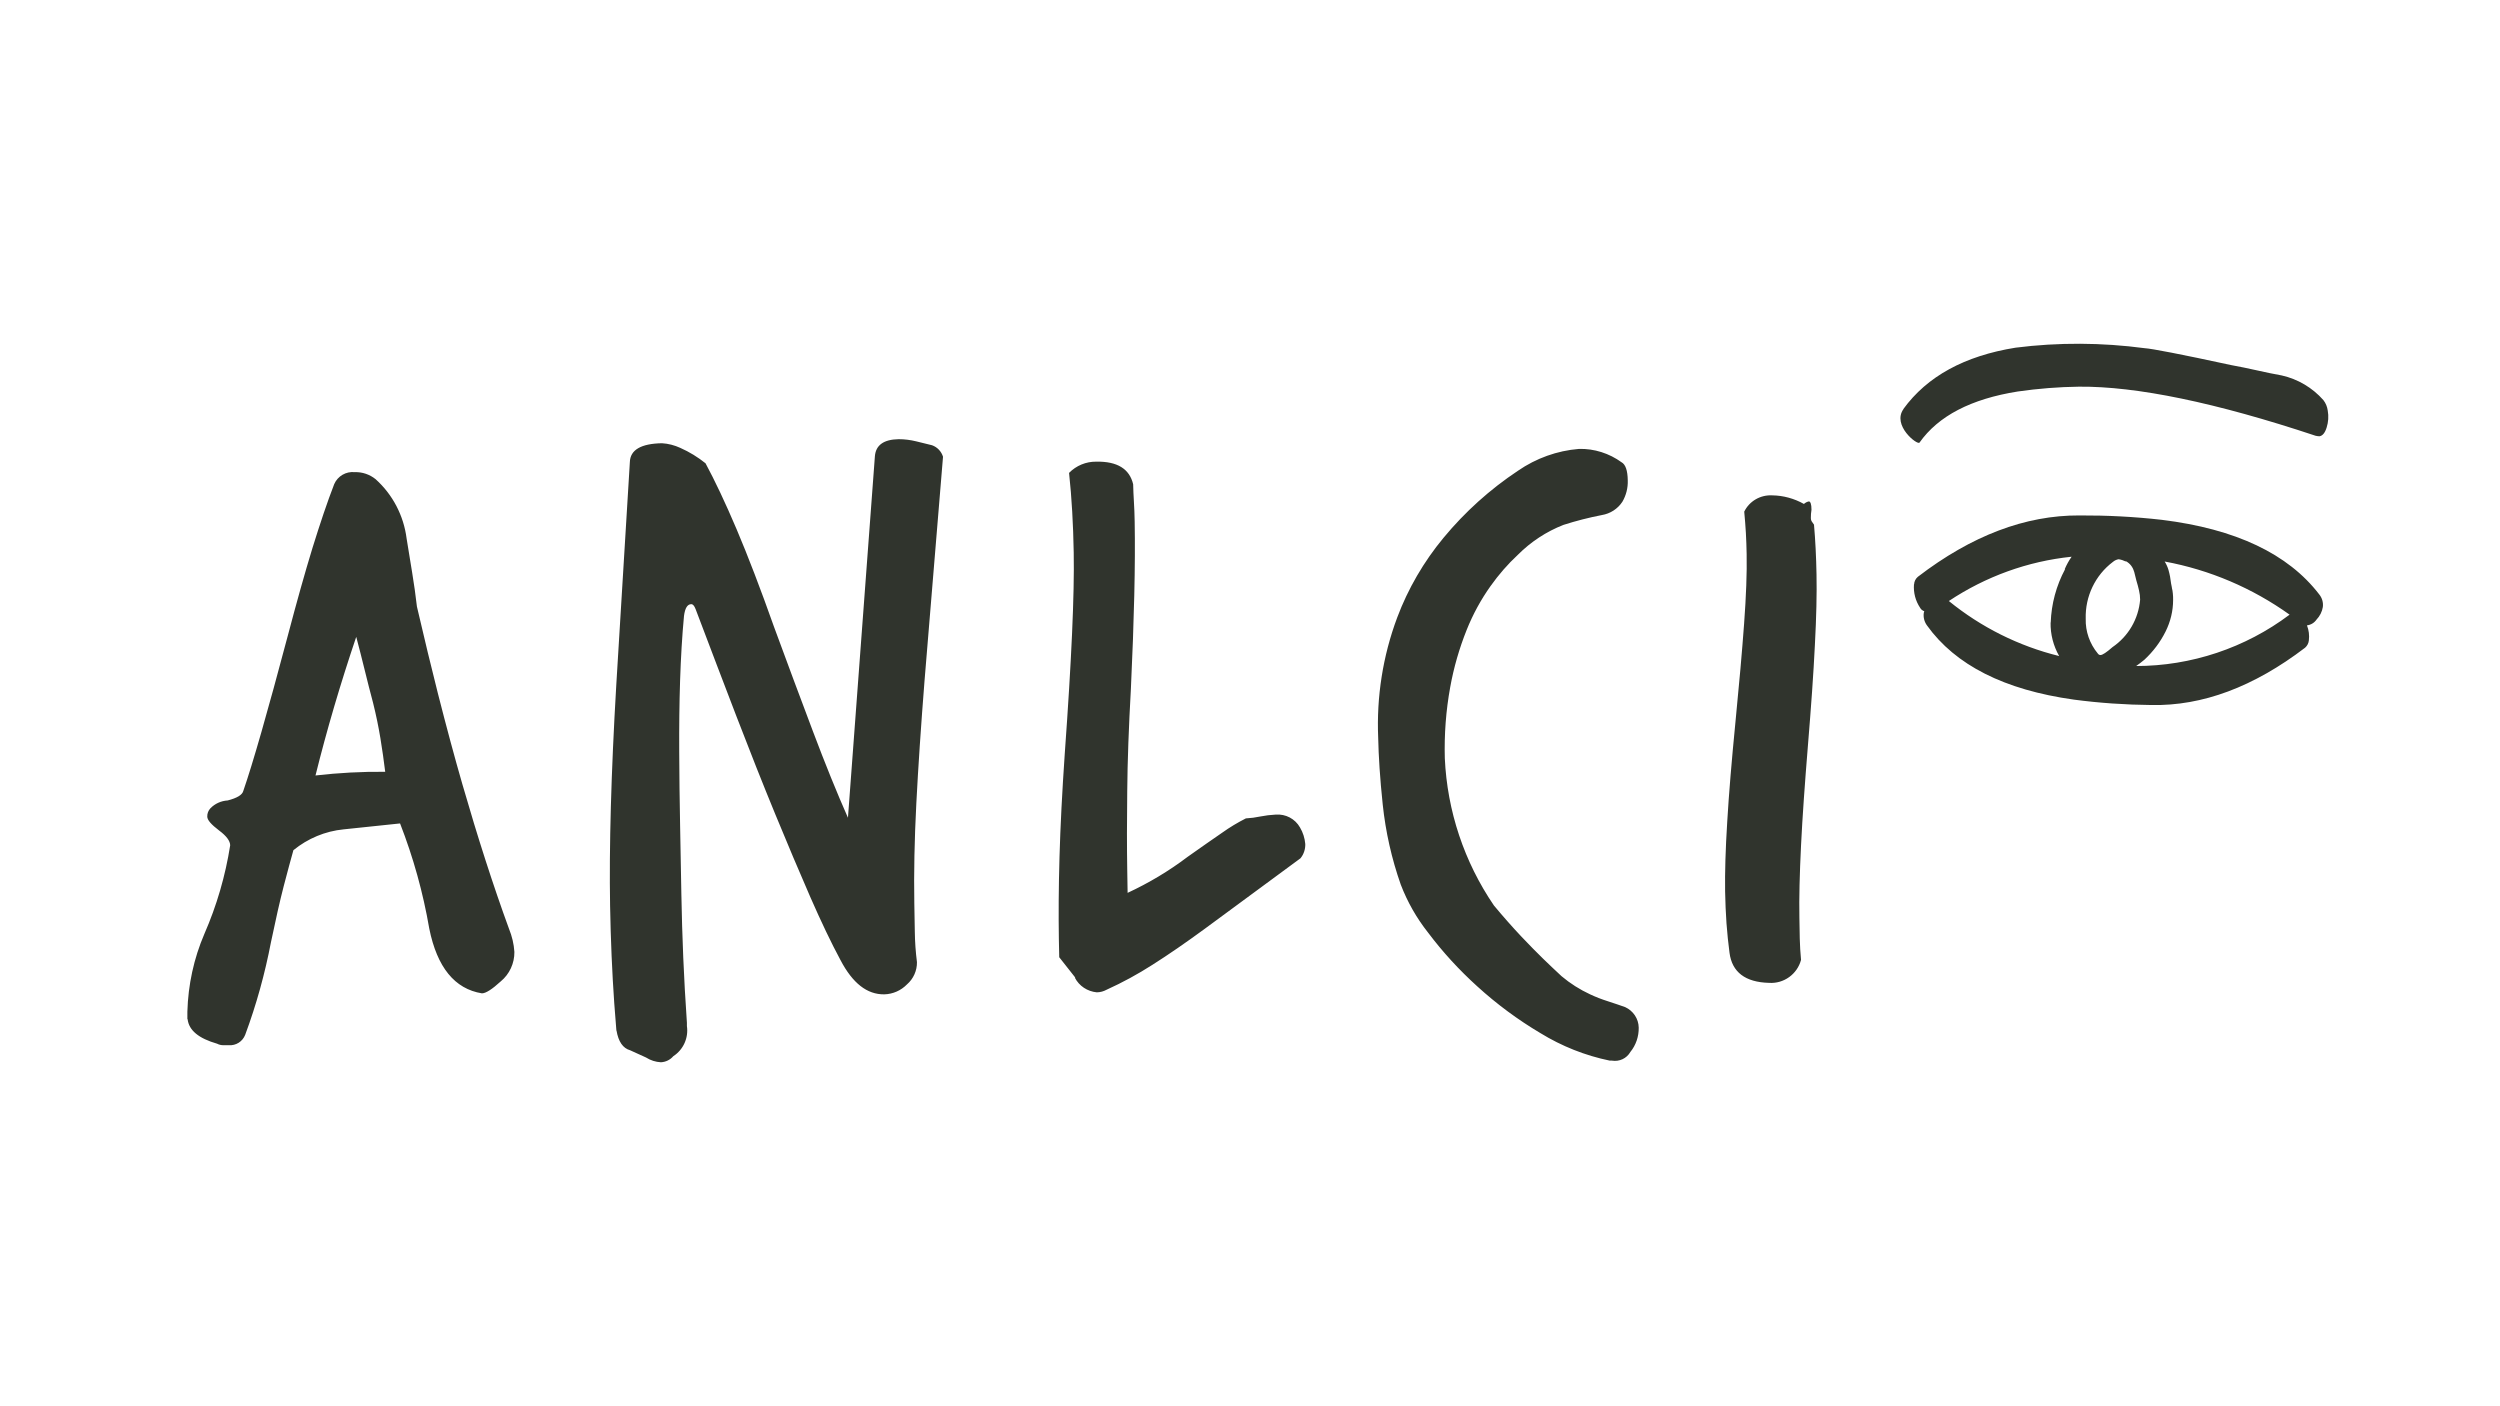 <svg width="160" height="90" viewBox="0 0 160 90" fill="none" xmlns="http://www.w3.org/2000/svg">
<g clip-path="url(#clip0_6655_6060)">
<path d="M12.008 65.23C12.089 65.941 12.717 66.458 13.894 66.797C14.015 66.862 14.16 66.894 14.297 66.894H14.643C15.103 66.926 15.522 66.66 15.691 66.231C16.408 64.301 16.956 62.313 17.343 60.294C17.641 58.872 17.907 57.676 18.157 56.715C18.407 55.754 18.616 54.986 18.778 54.412C19.696 53.661 20.817 53.193 21.993 53.079L25.604 52.7C26.45 54.873 27.078 57.127 27.473 59.429C27.973 61.909 29.101 63.291 30.842 63.574C31.092 63.574 31.494 63.315 32.051 62.806C32.607 62.346 32.929 61.651 32.921 60.924C32.889 60.415 32.768 59.914 32.574 59.437C31.567 56.682 30.576 53.605 29.593 50.195C29.085 48.434 28.585 46.576 28.021 44.362C27.618 42.771 27.151 40.84 26.683 38.821C26.603 38.11 26.498 37.383 26.377 36.639C26.256 35.896 26.135 35.169 26.023 34.466C25.837 33.004 25.136 31.655 24.04 30.669C23.661 30.362 23.186 30.201 22.702 30.217C22.146 30.16 21.614 30.467 21.389 30.984C20.945 32.131 20.486 33.497 19.995 35.08C19.511 36.663 18.987 38.53 18.423 40.671C17.126 45.558 16.175 48.879 15.57 50.623C15.506 50.874 15.167 51.076 14.571 51.229C14.152 51.254 13.757 51.431 13.467 51.73C13.33 51.876 13.257 52.07 13.265 52.264C13.265 52.482 13.523 52.772 14.023 53.152C14.49 53.499 14.724 53.815 14.732 54.097C14.426 56.052 13.87 57.959 13.08 59.769C12.403 61.344 12.04 63.032 11.992 64.745V65.222L12.008 65.23ZM20.188 49.646C20.913 46.721 21.784 43.765 22.799 40.759C22.984 41.47 23.17 42.173 23.339 42.876C23.508 43.579 23.694 44.29 23.879 44.993C24.072 45.768 24.226 46.52 24.346 47.247C24.467 47.974 24.564 48.685 24.653 49.395C23.162 49.379 21.671 49.46 20.196 49.63M39.457 65.957C39.578 66.668 39.868 67.088 40.327 67.217L41.342 67.678C41.633 67.863 41.963 67.968 42.301 67.985C42.608 67.968 42.89 67.831 43.091 67.597C43.736 67.177 44.074 66.425 43.962 65.666V65.456C43.865 64.034 43.784 62.645 43.728 61.279C43.671 59.914 43.631 58.557 43.607 57.208C43.583 55.826 43.559 54.348 43.526 52.789C43.494 51.229 43.478 49.662 43.47 48.103C43.462 46.544 43.478 45.025 43.526 43.547C43.575 42.076 43.655 40.695 43.776 39.418C43.841 38.917 43.994 38.667 44.244 38.667C44.348 38.667 44.437 38.772 44.518 38.982C45.412 41.341 46.282 43.635 47.137 45.857C47.991 48.079 48.813 50.155 49.611 52.094C50.409 54.033 51.158 55.802 51.859 57.41C52.56 59.009 53.205 60.358 53.793 61.449C54.567 62.927 55.494 63.654 56.598 63.638C57.146 63.622 57.661 63.396 58.048 63C58.459 62.645 58.693 62.12 58.685 61.578C58.604 60.932 58.556 60.286 58.548 59.639C58.54 59.017 58.524 58.403 58.516 57.805C58.483 55.891 58.524 53.758 58.645 51.415C58.766 49.072 58.943 46.455 59.169 43.579L60.353 29.231C60.248 28.892 59.99 28.617 59.652 28.496L58.637 28.246C58.274 28.157 57.895 28.108 57.517 28.108C56.557 28.124 56.05 28.488 55.993 29.199L54.269 52.336C53.568 50.753 52.818 48.903 52.02 46.786C51.222 44.669 50.392 42.448 49.538 40.121C48.676 37.69 47.878 35.605 47.145 33.876C46.411 32.148 45.742 30.742 45.154 29.651C44.663 29.255 44.123 28.924 43.542 28.666C43.172 28.496 42.777 28.391 42.366 28.367C41.02 28.391 40.335 28.795 40.311 29.57L39.441 43.854C39.11 49.501 38.981 54.21 39.046 57.975C39.086 60.172 39.175 62.249 39.312 64.204L39.449 65.957H39.457ZM68.791 62.572C69.065 63.105 69.597 63.452 70.193 63.509C70.419 63.509 70.636 63.444 70.83 63.339C71.845 62.879 72.82 62.346 73.755 61.748C74.787 61.093 75.899 60.326 77.091 59.453L83.232 54.929C83.442 54.671 83.546 54.348 83.538 54.017C83.506 53.645 83.393 53.281 83.2 52.958C82.886 52.401 82.281 52.086 81.645 52.134C81.314 52.15 80.984 52.191 80.661 52.255C80.355 52.32 80.049 52.36 79.735 52.377C79.211 52.643 78.711 52.942 78.236 53.281C77.623 53.702 76.882 54.218 76.003 54.841C74.811 55.745 73.521 56.513 72.167 57.143L72.143 55.648C72.119 54.227 72.119 52.562 72.143 50.64C72.159 48.717 72.24 46.536 72.377 44.088C72.482 41.85 72.554 39.855 72.594 38.093C72.635 36.332 72.643 34.765 72.619 33.384C72.611 32.923 72.594 32.495 72.57 32.107C72.546 31.719 72.53 31.348 72.522 30.992C72.288 30.007 71.507 29.522 70.161 29.546C69.508 29.538 68.879 29.797 68.42 30.265C68.509 31.081 68.573 31.905 68.621 32.737C68.67 33.569 68.702 34.45 68.718 35.371C68.767 38.029 68.573 42.31 68.146 48.216C67.977 50.672 67.864 52.877 67.808 54.849C67.751 56.82 67.743 58.565 67.767 60.092L67.791 61.263L68.823 62.572H68.791ZM103.162 67.88C103.637 67.96 104.105 67.742 104.346 67.322C104.701 66.886 104.886 66.337 104.878 65.771C104.87 65.197 104.524 64.689 104.008 64.454C103.726 64.349 103.347 64.228 102.888 64.075C102.501 63.953 102.13 63.808 101.767 63.638C101.107 63.331 100.494 62.944 99.938 62.475C99.543 62.111 99.148 61.732 98.754 61.352C98.359 60.972 97.891 60.488 97.343 59.914C96.803 59.34 96.223 58.686 95.611 57.951C93.709 55.164 92.621 51.9 92.468 48.531C92.427 47.004 92.54 45.477 92.814 43.975C93.04 42.722 93.394 41.495 93.87 40.307C94.265 39.321 94.772 38.384 95.393 37.512C95.909 36.785 96.489 36.114 97.142 35.508C97.972 34.676 98.963 34.022 100.059 33.594C100.865 33.335 101.687 33.125 102.517 32.964C103.057 32.875 103.532 32.568 103.831 32.115C104.072 31.703 104.193 31.227 104.177 30.75C104.169 30.112 104.032 29.724 103.782 29.587C102.992 29.013 102.033 28.706 101.058 28.73C99.656 28.843 98.31 29.328 97.15 30.128C95.361 31.316 93.757 32.761 92.387 34.418C91.122 35.944 90.114 37.673 89.421 39.523C88.503 41.979 88.092 44.597 88.204 47.214C88.229 48.386 88.317 49.816 88.495 51.496C88.68 53.241 89.067 54.962 89.647 56.61C90.074 57.725 90.662 58.759 91.404 59.696C92.339 60.94 93.394 62.087 94.547 63.129C95.788 64.26 97.142 65.262 98.584 66.118C99.954 66.959 101.453 67.556 103.025 67.88H103.186H103.162ZM115.951 33.367C115.951 33.367 115.895 33.295 115.895 33.157C115.895 32.98 115.903 32.802 115.935 32.624C115.935 32.269 115.87 32.091 115.766 32.091C115.645 32.115 115.54 32.172 115.451 32.253C114.831 31.905 114.13 31.711 113.421 31.703C112.671 31.663 111.962 32.067 111.631 32.745C111.672 33.206 111.712 33.658 111.736 34.103C111.76 34.547 111.777 34.999 111.785 35.46C111.809 36.663 111.752 38.15 111.623 39.911C111.494 41.672 111.309 43.781 111.067 46.229C110.826 48.685 110.648 50.801 110.544 52.571C110.431 54.348 110.39 55.842 110.407 57.046C110.423 57.757 110.447 58.436 110.495 59.09C110.544 59.744 110.608 60.374 110.689 60.98C110.85 62.216 111.696 62.863 113.219 62.903C114.162 62.968 115.024 62.346 115.266 61.433C115.226 60.972 115.193 60.52 115.185 60.076C115.177 59.631 115.169 59.179 115.161 58.718C115.137 57.474 115.177 55.939 115.266 54.114C115.355 52.288 115.508 50.147 115.709 47.691C115.911 45.235 116.064 43.102 116.152 41.293C116.249 39.483 116.281 37.972 116.257 36.769C116.249 36.203 116.225 35.654 116.201 35.12C116.177 34.587 116.136 34.07 116.096 33.578L115.943 33.359L115.951 33.367Z" fill="#30342D"/>
<path d="M122.494 37.399C122.454 37.932 122.591 38.457 122.889 38.901C122.945 39.006 123.042 39.079 123.155 39.12C123.147 39.152 123.123 39.192 123.123 39.224C123.082 39.507 123.155 39.79 123.324 40.024C125.146 42.569 128.28 44.153 132.721 44.775C134.365 44.993 136.025 45.106 137.693 45.122C140.949 45.187 144.229 43.967 147.525 41.454C147.662 41.333 147.751 41.163 147.767 40.986C147.807 40.663 147.767 40.331 147.646 40.024C147.896 39.992 148.113 39.863 148.258 39.653C148.468 39.434 148.613 39.152 148.661 38.853C148.701 38.562 148.613 38.263 148.427 38.037C146.437 35.444 143.084 33.852 138.362 33.27C136.613 33.069 134.848 32.98 133.083 32.988C129.626 32.972 126.177 34.28 122.744 36.914C122.599 37.035 122.51 37.213 122.502 37.399M136.702 42.634C136.879 42.504 137.065 42.375 137.242 42.222C137.798 41.705 138.257 41.099 138.596 40.42C138.91 39.79 139.079 39.103 139.079 38.401C139.079 38.255 139.079 38.118 139.063 37.996C139.055 37.867 139.031 37.746 138.999 37.617V37.593L138.95 37.35C138.918 37.051 138.862 36.752 138.781 36.47C138.725 36.284 138.644 36.106 138.539 35.937C141.424 36.47 144.148 37.633 146.534 39.338C143.697 41.47 140.24 42.626 136.694 42.626M133.486 39.596C133.446 38.174 134.091 36.817 135.227 35.961C135.332 35.872 135.453 35.815 135.59 35.791C135.751 35.815 135.904 35.864 136.049 35.937V35.912C136.315 36.05 136.508 36.3 136.581 36.591V36.567L136.726 37.148C136.791 37.358 136.847 37.568 136.895 37.778C136.944 37.98 136.968 38.182 136.968 38.384C136.863 39.612 136.218 40.719 135.203 41.414C134.816 41.753 134.558 41.923 134.429 41.923C134.357 41.923 134.3 41.882 134.26 41.826C133.744 41.204 133.462 40.412 133.486 39.596ZM131.238 39.839C131.222 40.59 131.415 41.333 131.786 41.987C129.199 41.349 126.79 40.145 124.726 38.465C127.08 36.898 129.771 35.92 132.584 35.63C132.407 35.88 132.261 36.147 132.141 36.429H132.165C131.601 37.48 131.286 38.651 131.246 39.846" fill="#30342D"/>
<path d="M121.81 26.186C123.333 24.085 125.734 22.776 128.998 22.251C131.738 21.904 134.518 21.92 137.258 22.284C137.694 22.308 139.547 22.663 142.795 23.366C143.335 23.463 143.875 23.576 144.415 23.697C144.947 23.818 145.487 23.931 146.035 24.029C147.066 24.263 147.993 24.812 148.694 25.604C148.847 25.798 148.944 26.032 148.976 26.282C149.041 26.646 149.016 27.009 148.904 27.365C148.799 27.704 148.646 27.89 148.444 27.922C148.364 27.922 148.283 27.906 148.202 27.89C141.788 25.757 136.735 24.715 133.052 24.747C131.746 24.764 130.441 24.869 129.143 25.055C126.145 25.531 124.05 26.622 122.849 28.326C122.72 28.512 121.068 27.22 121.826 26.177" fill="#30342D"/>
</g>
<defs>
<clipPath id="clip0_6655_6060">
<rect width="137" height="46" fill="white" transform="translate(12 22.001)"/>
</clipPath>
</defs>
</svg>
